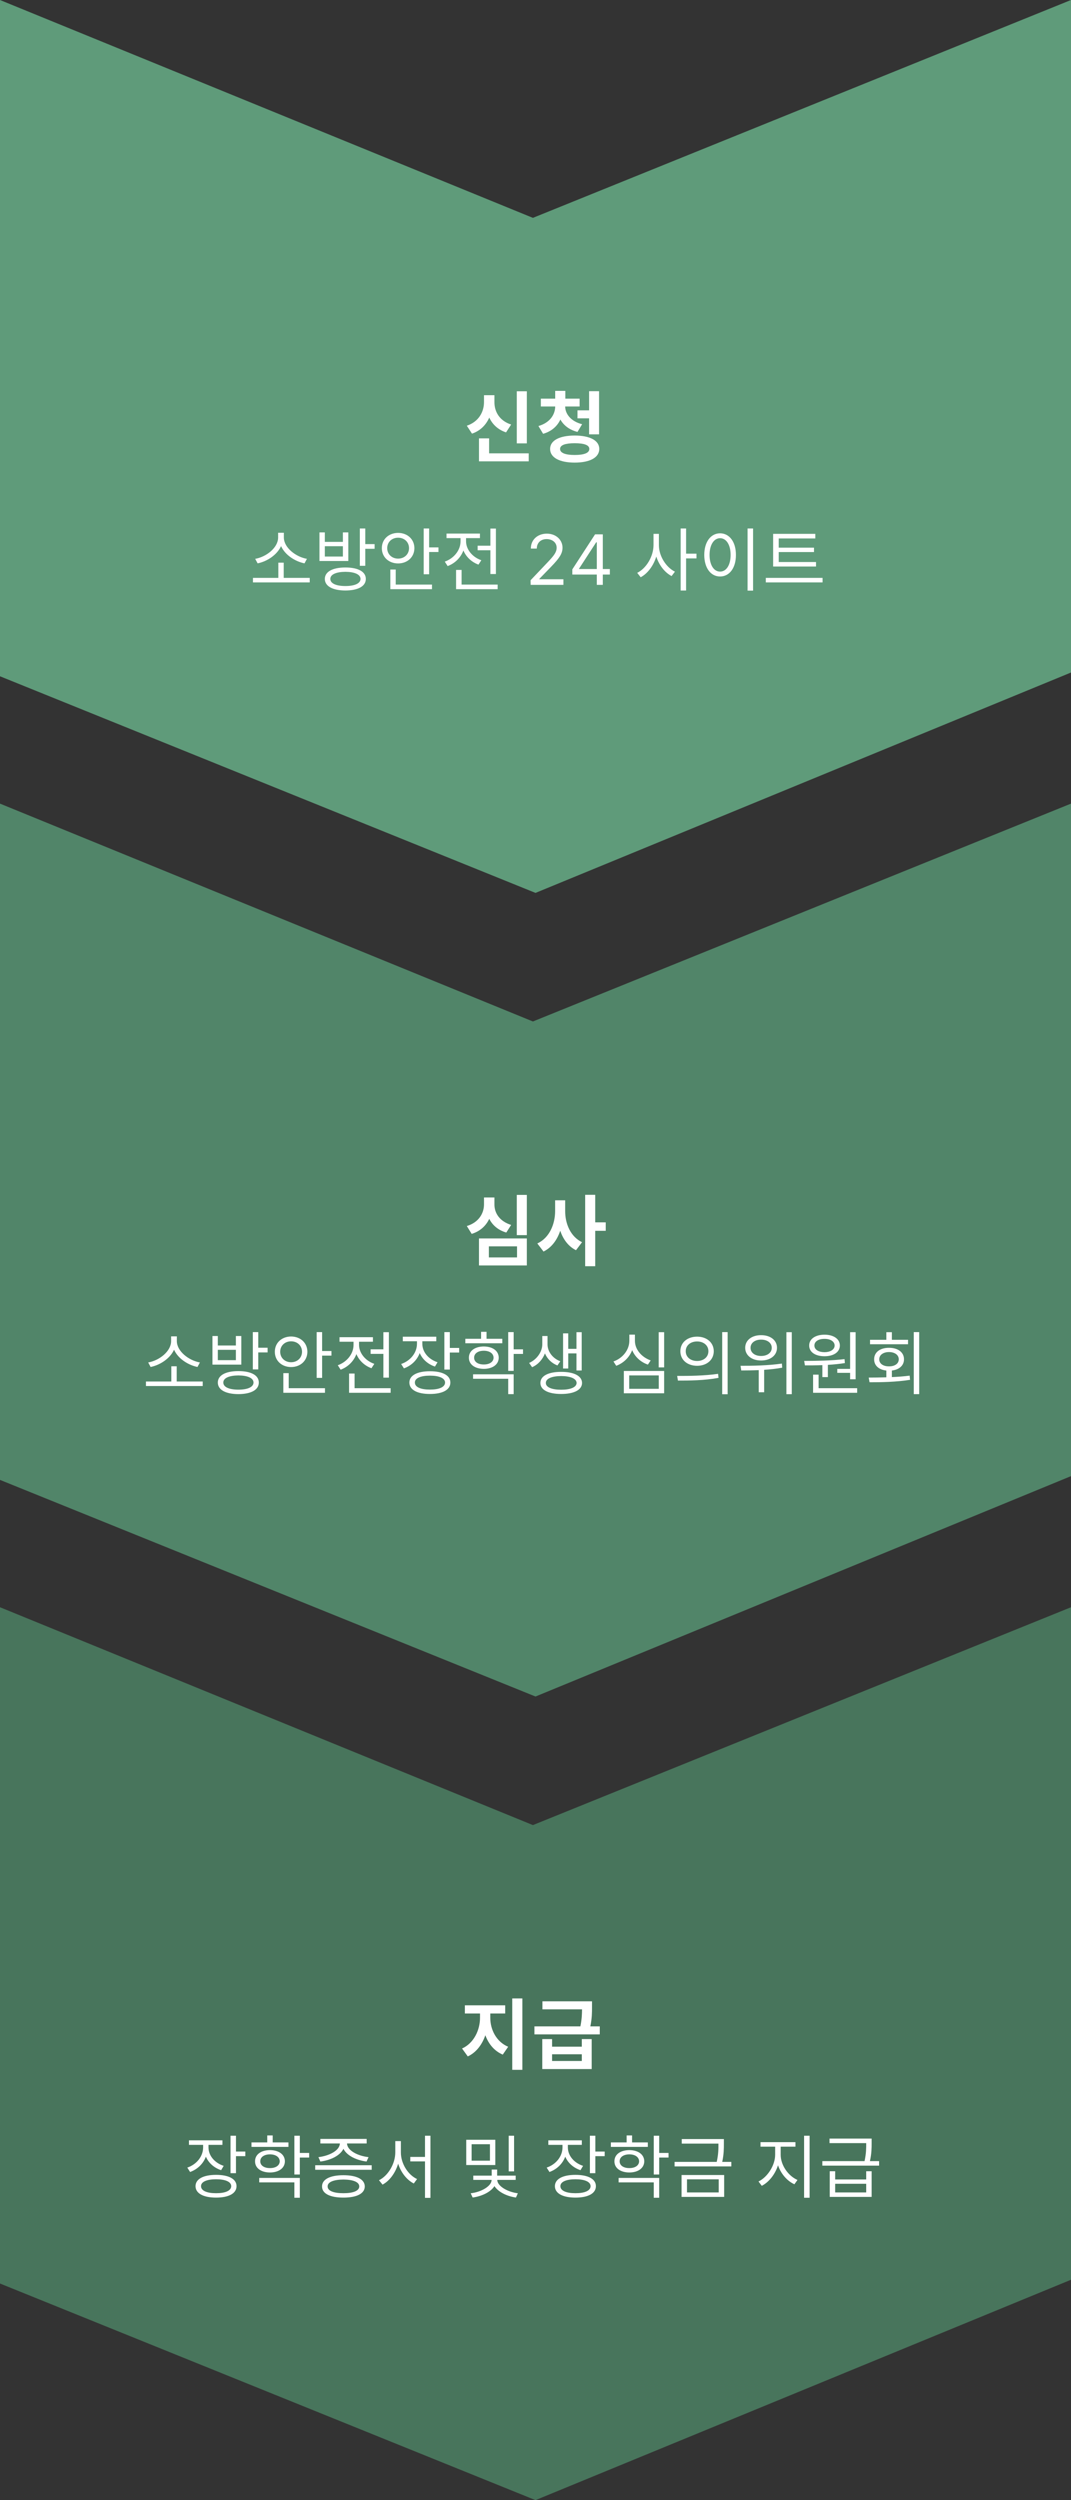 <svg width="240" height="560" viewBox="0 0 240 560" fill="none" xmlns="http://www.w3.org/2000/svg">
<rect x="0" y="0" width="240" height="560" fill="#333333" stroke="none"/>
<g clip-path="url(#clip0_5024_66909)">
<path d="M240 0L119.419 48.798L0 0V151.478L120 200L240 150.635V0Z" fill="#5F9B7A"/>
<path d="M118.058 87.639V99.311H115.808V87.639H118.058ZM118.48 101.543V103.336H107.335V98.186H109.603V101.543H118.48ZM110.798 90.064C110.781 92.174 111.906 94.248 114.542 95.092L113.4 96.85C111.598 96.252 110.35 95.057 109.638 93.527C108.926 95.171 107.643 96.489 105.771 97.131L104.611 95.356C107.3 94.459 108.46 92.227 108.46 90.064V88.518H110.798V90.064ZM129.883 89.291V91.049H126.649C126.666 92.692 127.879 94.362 130.446 95.022L129.409 96.744C127.589 96.287 126.306 95.276 125.577 93.967C124.882 95.461 123.599 96.63 121.709 97.166L120.655 95.426C123.221 94.696 124.399 92.868 124.416 91.049H121.2V89.291H124.416V87.551H126.684V89.291H129.883ZM134.243 87.621V97.289H132.01V93.703H129.409V91.91H132.01V87.621H134.243ZM128.776 97.553C132.186 97.57 134.278 98.643 134.295 100.559C134.278 102.492 132.186 103.617 128.776 103.617C125.383 103.617 123.274 102.492 123.274 100.559C123.274 98.643 125.383 97.57 128.776 97.553ZM128.776 99.275C126.649 99.275 125.506 99.697 125.506 100.559C125.506 101.438 126.649 101.912 128.776 101.912C130.938 101.912 132.063 101.438 132.063 100.559C132.063 99.697 130.938 99.275 128.776 99.275Z" fill="white"/>
<path d="M69.405 129.438V130.453H56.686V129.438H62.373V126.031H63.577V129.438H69.405ZM57.186 125.172C59.616 124.758 62.319 122.727 62.327 120.391V119.328H63.608V120.391C63.616 122.711 66.358 124.758 68.78 125.172L68.233 126.188C66.116 125.75 63.881 124.32 62.983 122.32C62.069 124.312 59.858 125.75 57.733 126.188L57.186 125.172ZM77.4 127.109C80.252 127.109 81.978 128.047 81.978 129.672C81.978 131.312 80.252 132.25 77.4 132.266C74.541 132.25 72.799 131.312 72.791 129.672C72.799 128.047 74.541 127.109 77.4 127.109ZM71.588 125.656V119.25H72.791V121.375H76.838V119.25H78.057V125.656H71.588ZM72.791 124.656H76.838V122.344H72.791V124.656ZM74.025 129.672C74.01 130.672 75.307 131.266 77.4 131.266C79.502 131.266 80.783 130.672 80.791 129.672C80.783 128.68 79.502 128.094 77.4 128.078C75.307 128.094 74.01 128.68 74.025 129.672ZM80.635 126.734V118.375H81.853V121.875H83.947V122.922H81.853V126.734H80.635ZM96.162 118.375V122.609H98.255V123.641H96.162V128.625H94.943V118.375H96.162ZM85.568 122.781C85.56 120.766 87.138 119.367 89.208 119.359C91.294 119.367 92.849 120.766 92.865 122.781C92.849 124.789 91.294 126.203 89.208 126.203C87.138 126.203 85.56 124.789 85.568 122.781ZM86.771 122.781C86.763 124.148 87.833 125.125 89.208 125.125C90.607 125.125 91.654 124.148 91.662 122.781C91.654 121.406 90.607 120.438 89.208 120.438C87.833 120.438 86.763 121.406 86.771 122.781ZM87.474 131.969V127.562H88.677V130.938H96.802V131.969H87.474ZM111.126 118.391V128.578H109.892V123.25H107.032V122.234H109.892V118.391H111.126ZM99.673 125.797C101.72 125.078 103.204 123.242 103.204 121.25V120.531H100.063V119.516H107.548V120.531H104.438V121.25C104.438 123.047 105.829 124.789 107.86 125.484L107.22 126.469C105.657 125.898 104.446 124.734 103.845 123.297C103.243 124.906 101.962 126.18 100.313 126.797L99.673 125.797ZM102.204 131.969V127.656H103.438V130.938H111.517V131.969H102.204ZM118.914 131L118.898 129.969L122.758 125.906C124.094 124.484 124.734 123.719 124.742 122.672C124.734 121.508 123.766 120.758 122.492 120.75C121.141 120.758 120.297 121.609 120.289 122.875H118.961C118.945 120.875 120.492 119.531 122.539 119.531C124.594 119.531 126.047 120.914 126.055 122.672C126.047 123.938 125.461 124.922 123.461 126.984L120.867 129.656V129.75H126.258V131H118.914ZM128.253 128.688V127.531L133.347 119.688H135.082V127.453H136.66V128.688H135.082V131H133.738V128.688H128.253ZM129.769 127.453H133.738V121.469H133.597L129.769 127.359V127.453ZM147.651 122.109C147.651 124.555 149.268 127.078 151.245 128.047L150.495 129.031C148.963 128.234 147.682 126.586 147.065 124.656C146.448 126.703 145.135 128.461 143.573 129.297L142.792 128.312C144.823 127.312 146.432 124.648 146.448 122.109V119.578H147.651V122.109ZM152.526 132.266V118.375H153.745V124.016H156.073V125.078H153.745V132.266H152.526ZM168.756 118.375V132.297H167.522V118.375H168.756ZM157.818 124.297C157.826 121.344 159.295 119.461 161.365 119.453C163.428 119.461 164.92 121.344 164.912 124.297C164.92 127.258 163.428 129.133 161.365 129.125C159.295 129.133 157.826 127.258 157.818 124.297ZM159.006 124.297C159.006 126.555 159.975 128.039 161.365 128.031C162.764 128.039 163.725 126.555 163.725 124.297C163.725 122.039 162.764 120.555 161.365 120.547C159.975 120.555 159.006 122.039 159.006 124.297ZM182.861 125.891V126.891H173.252V119.578H182.705V120.609H174.502V122.672H182.408V123.656H174.502V125.891H182.861ZM171.611 130.453V129.438H184.33V130.453H171.611Z" fill="white"/>
</g>
<g clip-path="url(#clip1_5024_66909)">
<path d="M240 180L119.419 228.798L0 180V331.478L120 380L240 330.635V180Z" fill="#518569"/>
<path d="M118.058 267.639V276.656H115.808V267.639H118.058ZM118.058 277.395V283.441H107.335V277.395H118.058ZM109.55 279.17V281.648H115.861V279.17H109.55ZM110.798 269.766C110.781 271.717 111.959 273.562 114.542 274.371L113.453 276.076C111.625 275.54 110.359 274.433 109.638 273C108.909 274.556 107.608 275.786 105.701 276.375L104.611 274.617C107.283 273.809 108.46 271.77 108.46 269.766V268.219H110.798V269.766ZM126.649 271.242C126.631 274.107 127.862 277.008 130.428 278.238L129.075 280.031C127.361 279.188 126.209 277.605 125.541 275.672C124.847 277.746 123.608 279.442 121.797 280.33L120.409 278.52C123.116 277.271 124.399 274.213 124.399 271.242V268.852H126.649V271.242ZM133.381 267.621V273.791H135.737V275.689H133.381V283.617H131.131V267.621H133.381Z" fill="white"/>
<path d="M45.425 309.438V310.453H32.706V309.438H38.393V306.031H39.597V309.438H45.425ZM33.206 305.172C35.636 304.758 38.339 302.727 38.347 300.391V299.328H39.628V300.391C39.636 302.711 42.378 304.758 44.8 305.172L44.253 306.188C42.136 305.75 39.901 304.32 39.003 302.32C38.089 304.312 35.878 305.75 33.753 306.188L33.206 305.172ZM53.42 307.109C56.272 307.109 57.998 308.047 57.998 309.672C57.998 311.312 56.272 312.25 53.42 312.266C50.561 312.25 48.819 311.312 48.811 309.672C48.819 308.047 50.561 307.109 53.42 307.109ZM47.608 305.656V299.25H48.811V301.375H52.858V299.25H54.077V305.656H47.608ZM48.811 304.656H52.858V302.344H48.811V304.656ZM50.045 309.672C50.03 310.672 51.327 311.266 53.42 311.266C55.522 311.266 56.803 310.672 56.811 309.672C56.803 308.68 55.522 308.094 53.42 308.078C51.327 308.094 50.03 308.68 50.045 309.672ZM56.655 306.734V298.375H57.873V301.875H59.967V302.922H57.873V306.734H56.655ZM72.182 298.375V302.609H74.275V303.641H72.182V308.625H70.963V298.375H72.182ZM61.588 302.781C61.58 300.766 63.158 299.367 65.228 299.359C67.314 299.367 68.869 300.766 68.885 302.781C68.869 304.789 67.314 306.203 65.228 306.203C63.158 306.203 61.58 304.789 61.588 302.781ZM62.791 302.781C62.783 304.148 63.853 305.125 65.228 305.125C66.627 305.125 67.674 304.148 67.682 302.781C67.674 301.406 66.627 300.438 65.228 300.438C63.853 300.438 62.783 301.406 62.791 302.781ZM63.494 311.969V307.562H64.697V310.938H72.822V311.969H63.494ZM87.146 298.391V308.578H85.912V303.25H83.052V302.234H85.912V298.391H87.146ZM75.693 305.797C77.74 305.078 79.224 303.242 79.224 301.25V300.531H76.083V299.516H83.568V300.531H80.458V301.25C80.458 303.047 81.849 304.789 83.88 305.484L83.24 306.469C81.677 305.898 80.466 304.734 79.865 303.297C79.263 304.906 77.982 306.18 76.333 306.797L75.693 305.797ZM78.224 311.969V307.656H79.458V310.938H87.537V311.969H78.224ZM94.642 301.016C94.649 302.836 96.009 304.461 98.048 305.125L97.47 306.094C95.868 305.562 94.657 304.461 94.056 303.062C93.462 304.656 92.181 305.898 90.517 306.5L89.892 305.516C91.97 304.812 93.423 303.023 93.438 301.016V300.422H90.267V299.406H97.767V300.422H94.642V301.016ZM91.735 309.672C91.743 308.07 93.485 307.141 96.345 307.141C99.196 307.141 100.923 308.07 100.923 309.672C100.923 311.297 99.196 312.234 96.345 312.234C93.485 312.234 91.743 311.297 91.735 309.672ZM92.97 309.672C92.954 310.672 94.251 311.258 96.345 311.25C98.446 311.258 99.728 310.672 99.735 309.672C99.728 308.703 98.446 308.125 96.345 308.125C94.251 308.125 92.954 308.703 92.97 309.672ZM99.579 306.766V298.375H100.798V301.922H102.892V302.953H100.798V306.766H99.579ZM112.559 299.875V300.875H104.278V299.875H107.809V298.312H109.028V299.875H112.559ZM105.075 304.109C105.067 302.578 106.411 301.609 108.418 301.594C110.411 301.609 111.747 302.578 111.762 304.109C111.747 305.617 110.411 306.602 108.418 306.609C106.411 306.602 105.067 305.617 105.075 304.109ZM106.012 308.828V307.828H115.106V312.266H113.887V308.828H106.012ZM106.247 304.109C106.239 305.031 107.106 305.633 108.418 305.625C109.715 305.633 110.59 305.031 110.606 304.109C110.59 303.164 109.715 302.555 108.418 302.547C107.106 302.555 106.239 303.164 106.247 304.109ZM113.887 307.062V298.375H115.106V302.234H117.2V303.266H115.106V307.062H113.887ZM122.695 301.141C122.703 302.68 123.773 304.234 125.555 304.906L124.914 305.844C123.578 305.328 122.617 304.336 122.117 303.141C121.609 304.461 120.609 305.641 119.242 306.234L118.57 305.281C120.398 304.484 121.516 302.688 121.523 301.141V299.25H122.695V301.141ZM121.102 309.766C121.086 308.195 122.867 307.273 125.758 307.281C128.633 307.273 130.422 308.195 130.43 309.766C130.422 311.32 128.633 312.234 125.758 312.234C122.867 312.234 121.086 311.32 121.102 309.766ZM122.32 309.766C122.305 310.711 123.625 311.289 125.758 311.281C127.867 311.289 129.195 310.711 129.211 309.766C129.195 308.805 127.867 308.227 125.758 308.219C123.625 308.227 122.305 308.805 122.32 309.766ZM126.18 306.531V298.656H127.336V302.125H129.18V298.391H130.352V306.969H129.18V303.141H127.336V306.531H126.18ZM148.827 298.391V306.281H147.608V298.391H148.827ZM137.468 304.953C139.569 304.219 141.03 302.336 141.03 300.297V298.938H142.28V300.297C142.265 302.258 143.765 303.992 145.812 304.719L145.187 305.656C143.577 305.102 142.288 303.93 141.663 302.414C141.046 304.023 139.749 305.305 138.093 305.922L137.468 304.953ZM139.796 312.078V307.078H148.827V312.078H139.796ZM140.999 311.078H147.624V308.078H140.999V311.078ZM156.213 299.391C158.393 299.398 159.94 300.727 159.948 302.656C159.94 304.594 158.393 305.914 156.213 305.922C154.018 305.914 152.456 304.594 152.463 302.656C152.456 300.727 154.018 299.398 156.213 299.391ZM151.745 308.188C154.307 308.195 157.846 308.172 160.917 307.719L161.01 308.625C157.831 309.219 154.417 309.234 151.917 309.234L151.745 308.188ZM153.667 302.656C153.659 303.953 154.729 304.844 156.213 304.844C157.682 304.844 158.753 303.953 158.745 302.656C158.753 301.367 157.682 300.469 156.213 300.469C154.729 300.469 153.659 301.367 153.667 302.656ZM161.838 312.297V298.375H163.057V312.297H161.838ZM170.553 299.062C172.631 299.047 174.123 300.195 174.115 301.891C174.123 303.586 172.631 304.742 170.553 304.734C168.475 304.742 166.99 303.586 166.99 301.891C166.99 300.195 168.475 299.047 170.553 299.062ZM165.943 305.922C168.553 305.93 172.123 305.875 175.209 305.422L175.287 306.344C173.959 306.586 172.584 306.734 171.24 306.82V311.844H170.022V306.891C168.608 306.953 167.272 306.961 166.115 306.969L165.943 305.922ZM168.193 301.891C168.178 302.977 169.17 303.727 170.553 303.719C171.951 303.727 172.951 302.977 172.943 301.891C172.951 300.812 171.951 300.047 170.553 300.062C169.17 300.047 168.178 300.812 168.193 301.891ZM176.225 312.281V298.391H177.428V312.281H176.225ZM191.736 298.391V308.938H190.502V307.5H187.627V306.609H190.502V298.391H191.736ZM180.205 304.828C182.791 304.812 186.275 304.789 189.252 304.422L189.33 305.312C188.095 305.508 186.791 305.633 185.517 305.711V308.453H184.283V305.773C182.877 305.828 181.541 305.828 180.377 305.828L180.205 304.828ZM181.33 301.375C181.322 299.914 182.712 298.953 184.767 298.953C186.806 298.953 188.197 299.914 188.205 301.375C188.197 302.859 186.806 303.781 184.767 303.781C182.712 303.781 181.322 302.859 181.33 301.375ZM182.205 311.969V307.906H183.439V310.938H192.08V311.969H182.205ZM182.502 301.375C182.486 302.281 183.408 302.867 184.767 302.875C186.087 302.867 187.025 302.281 187.033 301.375C187.025 300.484 186.087 299.875 184.767 299.891C183.408 299.875 182.486 300.484 182.502 301.375ZM205.982 298.375V312.266H204.763V298.375H205.982ZM194.669 308.562C195.857 308.555 197.216 308.547 198.622 308.5V306.984C196.95 306.812 195.872 305.859 195.888 304.469C195.872 302.898 197.208 301.883 199.216 301.891C201.224 301.883 202.583 302.898 202.575 304.469C202.583 305.844 201.505 306.797 199.857 306.984V308.453C201.2 308.391 202.56 308.297 203.841 308.125L203.935 309.062C200.833 309.562 197.435 309.609 194.857 309.609L194.669 308.562ZM194.966 301.094V300.094H198.622V298.391H199.857V300.094H203.482V301.094H194.966ZM197.028 304.469C197.021 305.43 197.927 306.062 199.216 306.047C200.513 306.062 201.411 305.43 201.403 304.469C201.411 303.5 200.513 302.844 199.216 302.844C197.927 302.844 197.021 303.5 197.028 304.469Z" fill="white"/>
</g>
<g clip-path="url(#clip2_5024_66909)">
<path d="M240 360L119.419 408.798L0 360V511.478L120 560L240 510.635V360Z" fill="#48755C"/>
<path d="M109.869 451.98C109.869 454.564 111.187 457.324 113.876 458.449L112.664 460.207C110.774 459.407 109.473 457.816 108.761 455.865C108.032 457.983 106.705 459.741 104.824 460.611L103.541 458.836C106.195 457.658 107.566 454.688 107.566 451.98V450.996H104.173V449.168H113.209V450.996H109.869V451.98ZM117.058 447.621V463.617H114.791V447.621H117.058ZM123.715 456.727V458.432H130.377V456.727H132.592V463.441H121.518V456.727H123.715ZM123.715 461.631H130.377V460.137H123.715V461.631ZM132.663 448.271V449.555C132.663 450.768 132.663 452.068 132.293 453.879H134.403V455.672H119.76V453.879H130.061C130.377 452.332 130.421 451.128 130.43 450.064H121.553V448.271H132.663Z" fill="white"/>
<path d="M46.722 481.016C46.729 482.836 48.089 484.461 50.128 485.125L49.55 486.094C47.948 485.562 46.737 484.461 46.136 483.062C45.542 484.656 44.261 485.898 42.597 486.5L41.972 485.516C44.05 484.812 45.503 483.023 45.518 481.016V480.422H42.347V479.406H49.847V480.422H46.722V481.016ZM43.815 489.672C43.823 488.07 45.565 487.141 48.425 487.141C51.276 487.141 53.003 488.07 53.003 489.672C53.003 491.297 51.276 492.234 48.425 492.234C45.565 492.234 43.823 491.297 43.815 489.672ZM45.05 489.672C45.034 490.672 46.331 491.258 48.425 491.25C50.526 491.258 51.807 490.672 51.815 489.672C51.807 488.703 50.526 488.125 48.425 488.125C46.331 488.125 45.034 488.703 45.05 489.672ZM51.659 486.766V478.375H52.878V481.922H54.972V482.953H52.878V486.766H51.659ZM64.639 479.875V480.875H56.358V479.875H59.889V478.312H61.108V479.875H64.639ZM57.155 484.109C57.147 482.578 58.491 481.609 60.498 481.594C62.491 481.609 63.827 482.578 63.842 484.109C63.827 485.617 62.491 486.602 60.498 486.609C58.491 486.602 57.147 485.617 57.155 484.109ZM58.092 488.828V487.828H67.186V492.266H65.967V488.828H58.092ZM58.327 484.109C58.319 485.031 59.186 485.633 60.498 485.625C61.795 485.633 62.67 485.031 62.686 484.109C62.67 483.164 61.795 482.555 60.498 482.547C59.186 482.555 58.319 483.164 58.327 484.109ZM65.967 487.062V478.375H67.186V482.234H69.28V483.266H67.186V487.062H65.967ZM83.291 484.984V486H70.635V484.984H83.291ZM71.353 483.172C73.775 482.891 76.111 481.695 76.166 480.109H71.791V479.094H82.166V480.109H77.76C77.814 481.68 80.127 482.891 82.588 483.172L82.135 484.156C79.861 483.867 77.728 482.844 76.963 481.305C76.197 482.844 74.08 483.867 71.791 484.156L71.353 483.172ZM72.166 489.734C72.158 488.141 73.963 487.219 76.963 487.219C79.939 487.219 81.728 488.141 81.744 489.734C81.728 491.344 79.939 492.234 76.963 492.234C73.963 492.234 72.158 491.344 72.166 489.734ZM73.416 489.734C73.4 490.703 74.736 491.258 76.963 491.25C79.166 491.258 80.502 490.703 80.51 489.734C80.502 488.758 79.166 488.203 76.963 488.188C74.736 488.203 73.4 488.758 73.416 489.734ZM89.833 482.109C89.826 484.625 91.443 487.156 93.458 488.078L92.724 489.078C91.146 488.266 89.841 486.609 89.224 484.633C88.607 486.711 87.302 488.492 85.724 489.328L84.927 488.344C86.966 487.344 88.576 484.672 88.583 482.109V479.578H89.833V482.109ZM91.943 484.125V483.125H95.24V478.375H96.458V492.297H95.24V484.125H91.943ZM110.997 479.281V484.938H104.481V479.281H110.997ZM105.481 491.266C107.872 491 110.168 489.648 110.168 488.266H106.059V487.312H110.184V485.953H111.403V487.312H115.559V488.266H111.434C111.426 489.617 113.661 490.969 116.043 491.266L115.622 492.219C113.536 491.93 111.629 490.945 110.801 489.664C109.965 490.977 108.012 491.93 105.918 492.219L105.481 491.266ZM105.684 483.969H109.793V480.281H105.684V483.969ZM113.997 486.359V478.375H115.2V486.359H113.997ZM127.253 481.016C127.261 482.836 128.621 484.461 130.66 485.125L130.082 486.094C128.48 485.562 127.269 484.461 126.668 483.062C126.074 484.656 124.793 485.898 123.128 486.5L122.503 485.516C124.582 484.812 126.035 483.023 126.05 481.016V480.422H122.878V479.406H130.378V480.422H127.253V481.016ZM124.347 489.672C124.355 488.07 126.097 487.141 128.957 487.141C131.808 487.141 133.535 488.07 133.535 489.672C133.535 491.297 131.808 492.234 128.957 492.234C126.097 492.234 124.355 491.297 124.347 489.672ZM125.582 489.672C125.566 490.672 126.863 491.258 128.957 491.25C131.058 491.258 132.339 490.672 132.347 489.672C132.339 488.703 131.058 488.125 128.957 488.125C126.863 488.125 125.566 488.703 125.582 489.672ZM132.191 486.766V478.375H133.41V481.922H135.503V482.953H133.41V486.766H132.191ZM145.171 479.875V480.875H136.89V479.875H140.421V478.312H141.64V479.875H145.171ZM137.687 484.109C137.679 482.578 139.022 481.609 141.03 481.594C143.022 481.609 144.358 482.578 144.374 484.109C144.358 485.617 143.022 486.602 141.03 486.609C139.022 486.602 137.679 485.617 137.687 484.109ZM138.624 488.828V487.828H147.718V492.266H146.499V488.828H138.624ZM138.858 484.109C138.851 485.031 139.718 485.633 141.03 485.625C142.327 485.633 143.202 485.031 143.218 484.109C143.202 483.164 142.327 482.555 141.03 482.547C139.718 482.555 138.851 483.164 138.858 484.109ZM146.499 487.062V478.375H147.718V482.234H149.812V483.266H147.718V487.062H146.499ZM162.213 479.125V480.156C162.213 481.234 162.213 482.5 161.846 484.234H163.885V485.25H151.167V484.234H160.612C161.003 482.484 161.003 481.234 160.995 480.156V480.141H152.776V479.125H162.213ZM152.729 492.078V487.172H162.276V492.078H152.729ZM153.948 491.078H161.057V488.141H153.948V491.078ZM174.939 482.641C174.947 485 176.658 487.398 178.705 488.281L178.017 489.25C176.392 488.516 174.994 486.914 174.345 484.992C173.697 487.031 172.291 488.797 170.705 489.594L169.97 488.625C171.962 487.672 173.697 485.047 173.705 482.641V480.828H170.423V479.812H178.252V480.828H174.939V482.641ZM180.189 492.266V478.375H181.423V492.266H180.189ZM187.153 486.328V488.172H194.107V486.328H195.325V492.078H185.935V486.328H187.153ZM184.278 485.078V484.062H193.739C194.114 482.336 194.114 481.094 194.107 480.031H185.888V479.016H195.325V480.031C195.325 481.094 195.325 482.328 194.943 484.062H196.997V485.078H184.278ZM187.153 491.078H194.107V489.141H187.153V491.078Z" fill="white"/>
</g>
<defs>
<clipPath id="clip0_5024_66909">
<rect width="200" height="240" fill="white" transform="matrix(0 1 -1 0 240 0)"/>
</clipPath>
<clipPath id="clip1_5024_66909">
<rect width="200" height="240" fill="white" transform="matrix(0 1 -1 0 240 180)"/>
</clipPath>
<clipPath id="clip2_5024_66909">
<rect width="200" height="240" fill="white" transform="matrix(0 1 -1 0 240 360)"/>
</clipPath>
</defs>
</svg>
